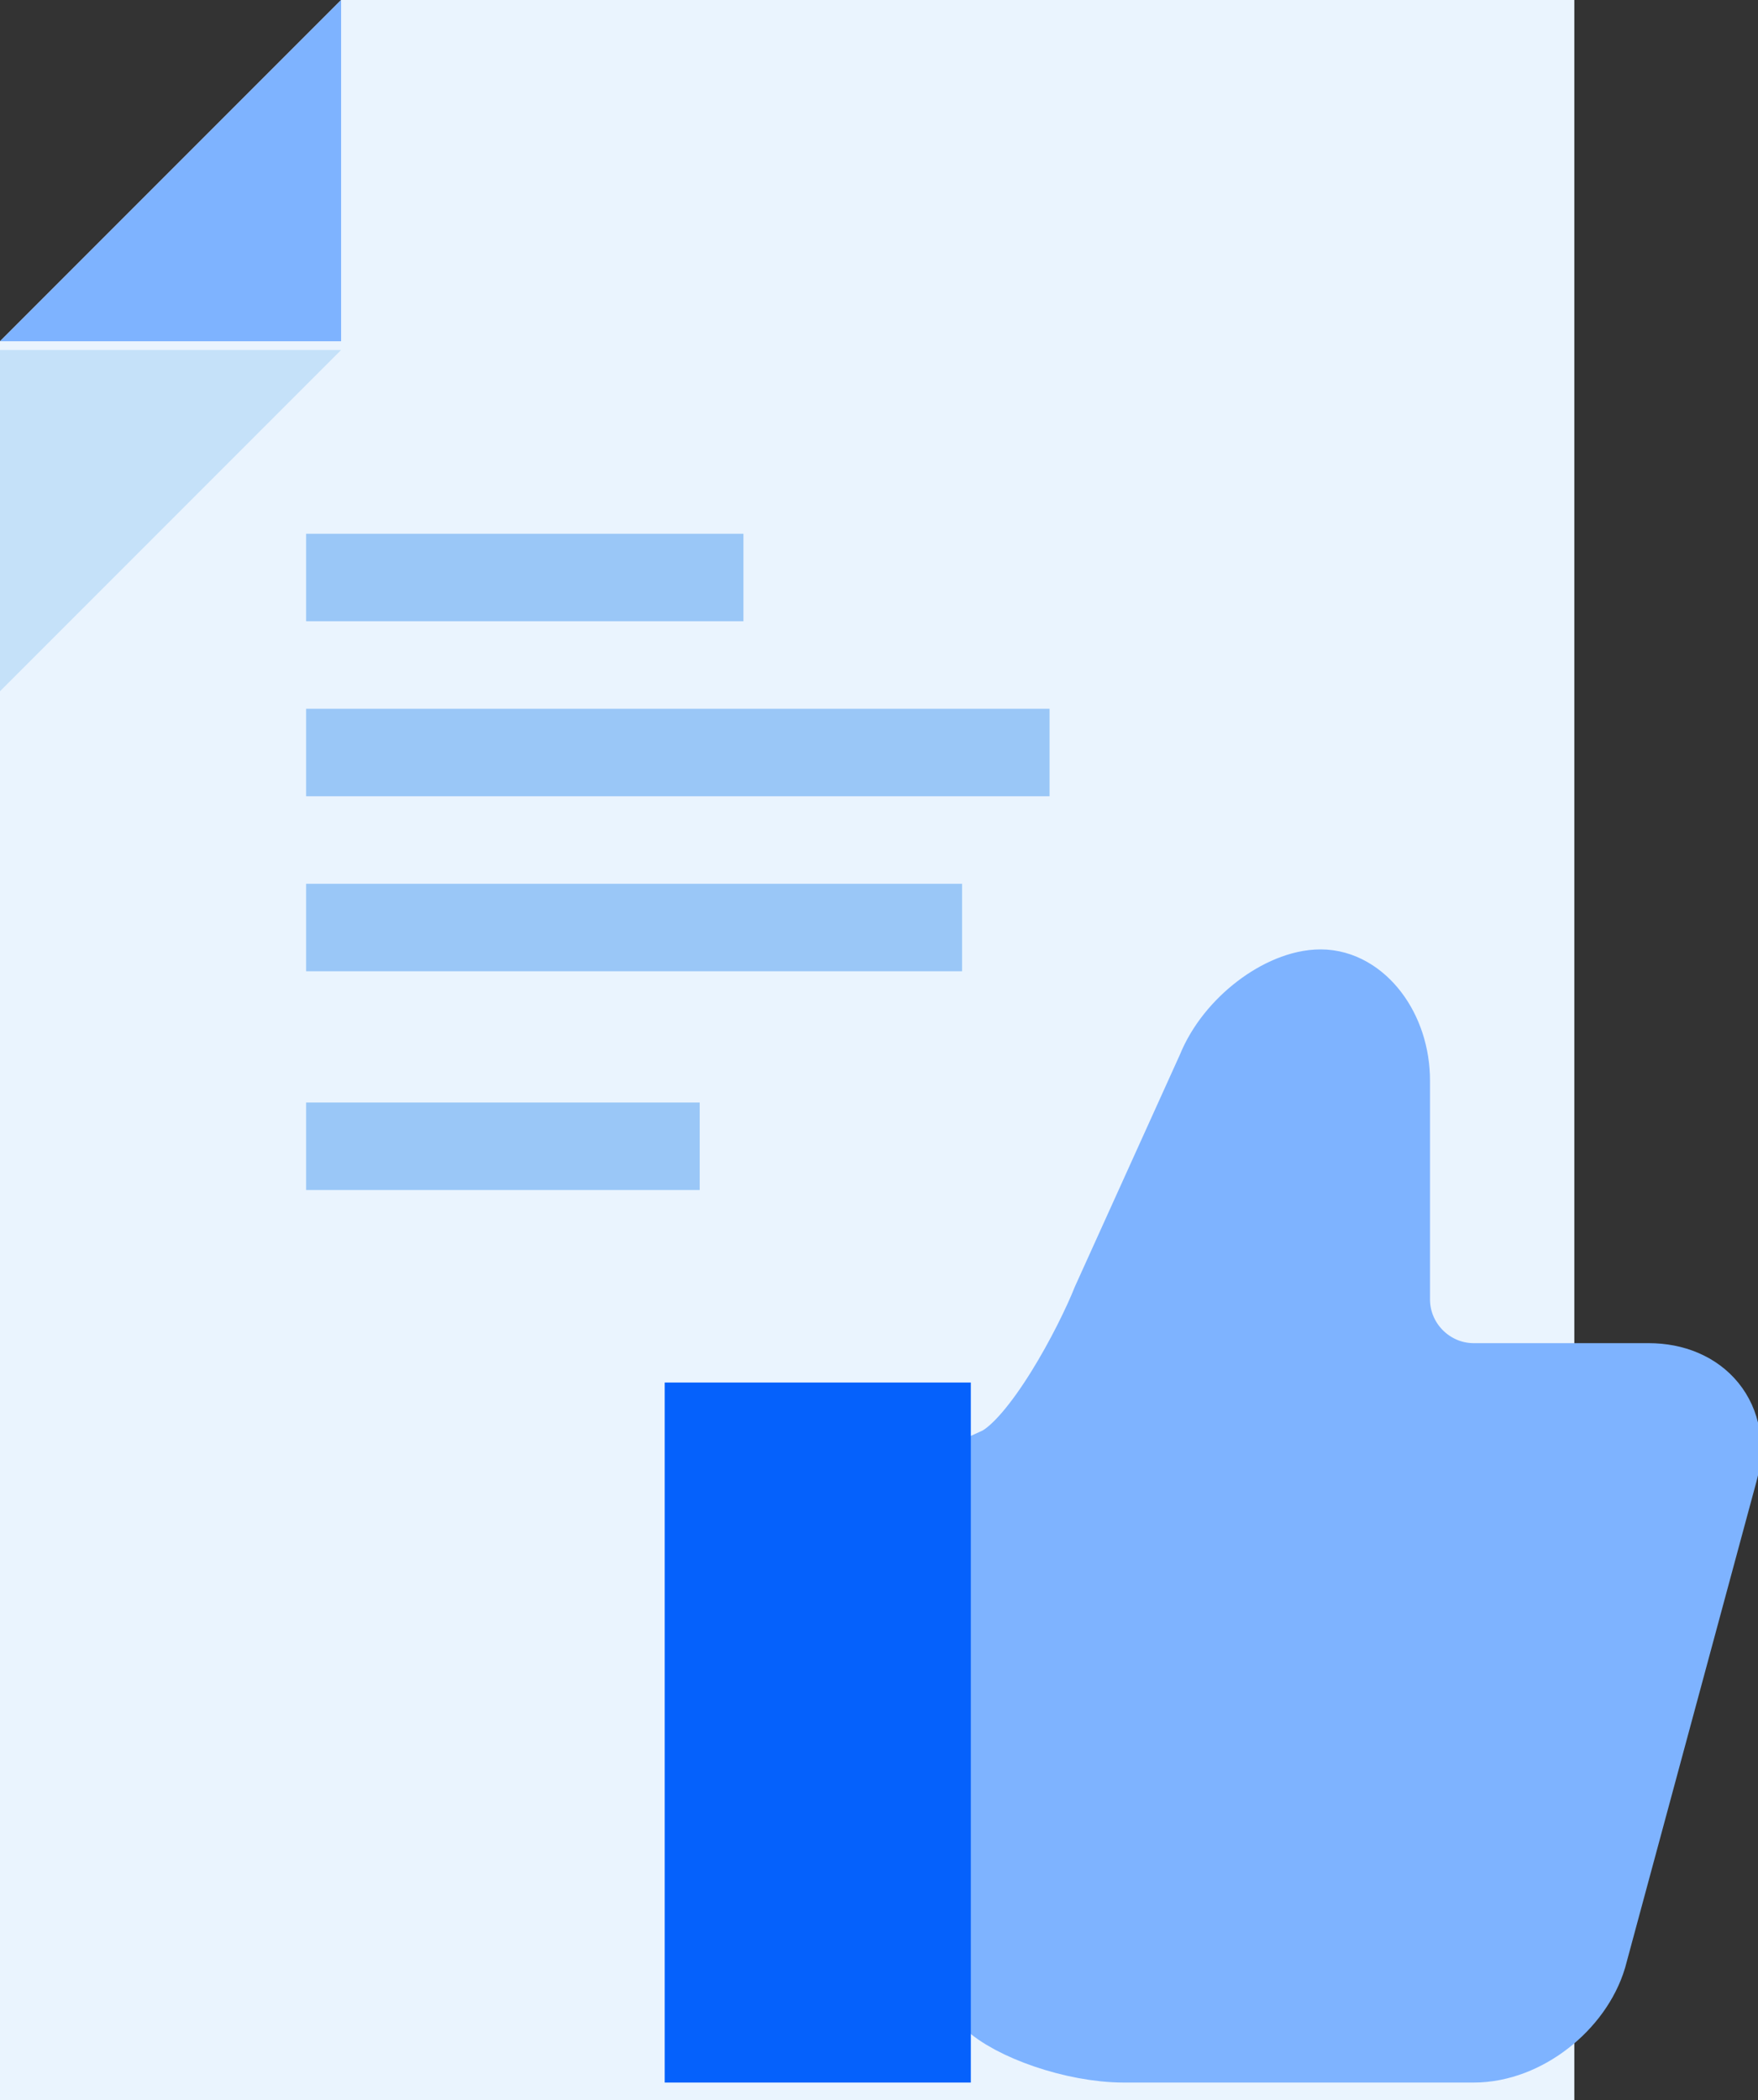 <?xml version="1.0" encoding="utf-8"?>
<!-- Generator: Adobe Illustrator 24.0.1, SVG Export Plug-In . SVG Version: 6.00 Build 0)  -->
<svg version="1.1" xmlns="http://www.w3.org/2000/svg" xmlns:xlink="http://www.w3.org/1999/xlink" x="0px" y="0px"
	 viewBox="0 0 40.2 48" style="enable-background:new 0 0 40.2 48;" xml:space="preserve">
<rect x="0" y="0" width="40.2" height="48" fill="#333333" stroke="none"/>
<style type="text/css">
	.st0{display:none;}
	.st1{display:inline;}
	.st2{fill:#E5E8EC;}
	.st3{fill:#EAF4FE;}
	.st4{fill:#C5E1F9;}
	.st5{fill:#7EB3FF;}
	.st6{fill:none;stroke:#9AC7F7;stroke-width:2;}
	.st7{fill:#94CB78;}
	.st8{fill:none;stroke:#FFFFFF;stroke-width:2;}
	.st9{fill:#FF5931;}
	.st10{fill:none;stroke:#7EB3FF;stroke-width:2;}
	.st11{fill:#FFC400;}
	.st12{fill:#FD2227;}
	.st13{fill:#0561FC;}
	.st14{fill:#B2D2EA;}
	.st15{fill:none;stroke:#0561FC;stroke-width:2;}
	.st16{fill:none;stroke:#0450CF;stroke-width:2;}
	.st17{fill:none;stroke:#FFFFFF;stroke-width:2;stroke-linejoin:bevel;}
	.st18{fill:none;stroke:#9AC7F7;stroke-width:2;stroke-linejoin:bevel;}
	.st19{fill:#0561FC;stroke:#0561FC;stroke-width:2;}
	.st20{fill:#FFFFFF;}
	.st21{fill:#B2D2EA;stroke:#B2D2EA;stroke-width:2;}
	.st22{fill:none;stroke:#C5E1F9;stroke-width:2;}
	.st23{fill:#9AC7F7;}
	.st24{fill:#F65360;}
	.st25{fill:none;stroke:#0450CF;stroke-width:2;stroke-linecap:round;}
	.st26{fill:#FFAB01;}
	.st27{fill:none;stroke:#FFC400;stroke-width:2;}
	.st28{fill:#C5E1F9;stroke:#0561FC;stroke-width:2.081;}
	.st29{fill:none;stroke:#FD2227;stroke-width:2;}
	.st30{fill:#7EB3FF;stroke:#7EB3FF;stroke-width:2;}
</style>
<g id="Background">
</g>
<g id="Square" class="st0">
	<g class="st1">
		<rect x="-6.1" y="0.2" class="st2" width="48" height="48"/>
	</g>
	<g id="Layer_4" class="st1">
	</g>
</g>
<g id="Icons">
	<g>
		<g>
			<polygon class="st3" points="7.8,0 0,7.8 0,48 36,48 36,0 			"/>
			<g>
				<polyline class="st4" points="0,15.8 0,8 7.8,8 				"/>
			</g>
			<g>
				<polyline class="st5" points="7.8,0 7.8,7.8 0,7.8 				"/>
			</g>
		</g>
		<g>
			<line class="st6" x1="7" y1="13.2" x2="17" y2="13.2"/>
			<line class="st6" x1="7" y1="17.2" x2="24" y2="17.2"/>
			<line class="st6" x1="7" y1="21.2" x2="22" y2="21.2"/>
			<line class="st6" x1="7" y1="26.2" x2="16" y2="26.2"/>
		</g>
		<g>
			<path class="st30" d="M20.7,44.6c0.8,0,1.5,0.5,2,1c0.5,0.5,1.9,1,3,1h8c1.1,0,2.2-0.9,2.5-1.9l3-11.1c0.3-1.1-0.4-1.9-1.5-1.9
				h-4c-1.1,0-2-0.9-2-2v-5c0-1.1-0.7-2-1.5-2c-0.8,0-1.9,0.8-2.3,1.8l-2.4,5.3c-0.4,1-1.6,3.3-2.6,3.8l-2.2,1"/>
			<rect x="16.2" y="32.6" class="st19" width="5" height="14"/>
		</g>
	</g>
</g>
</svg>
